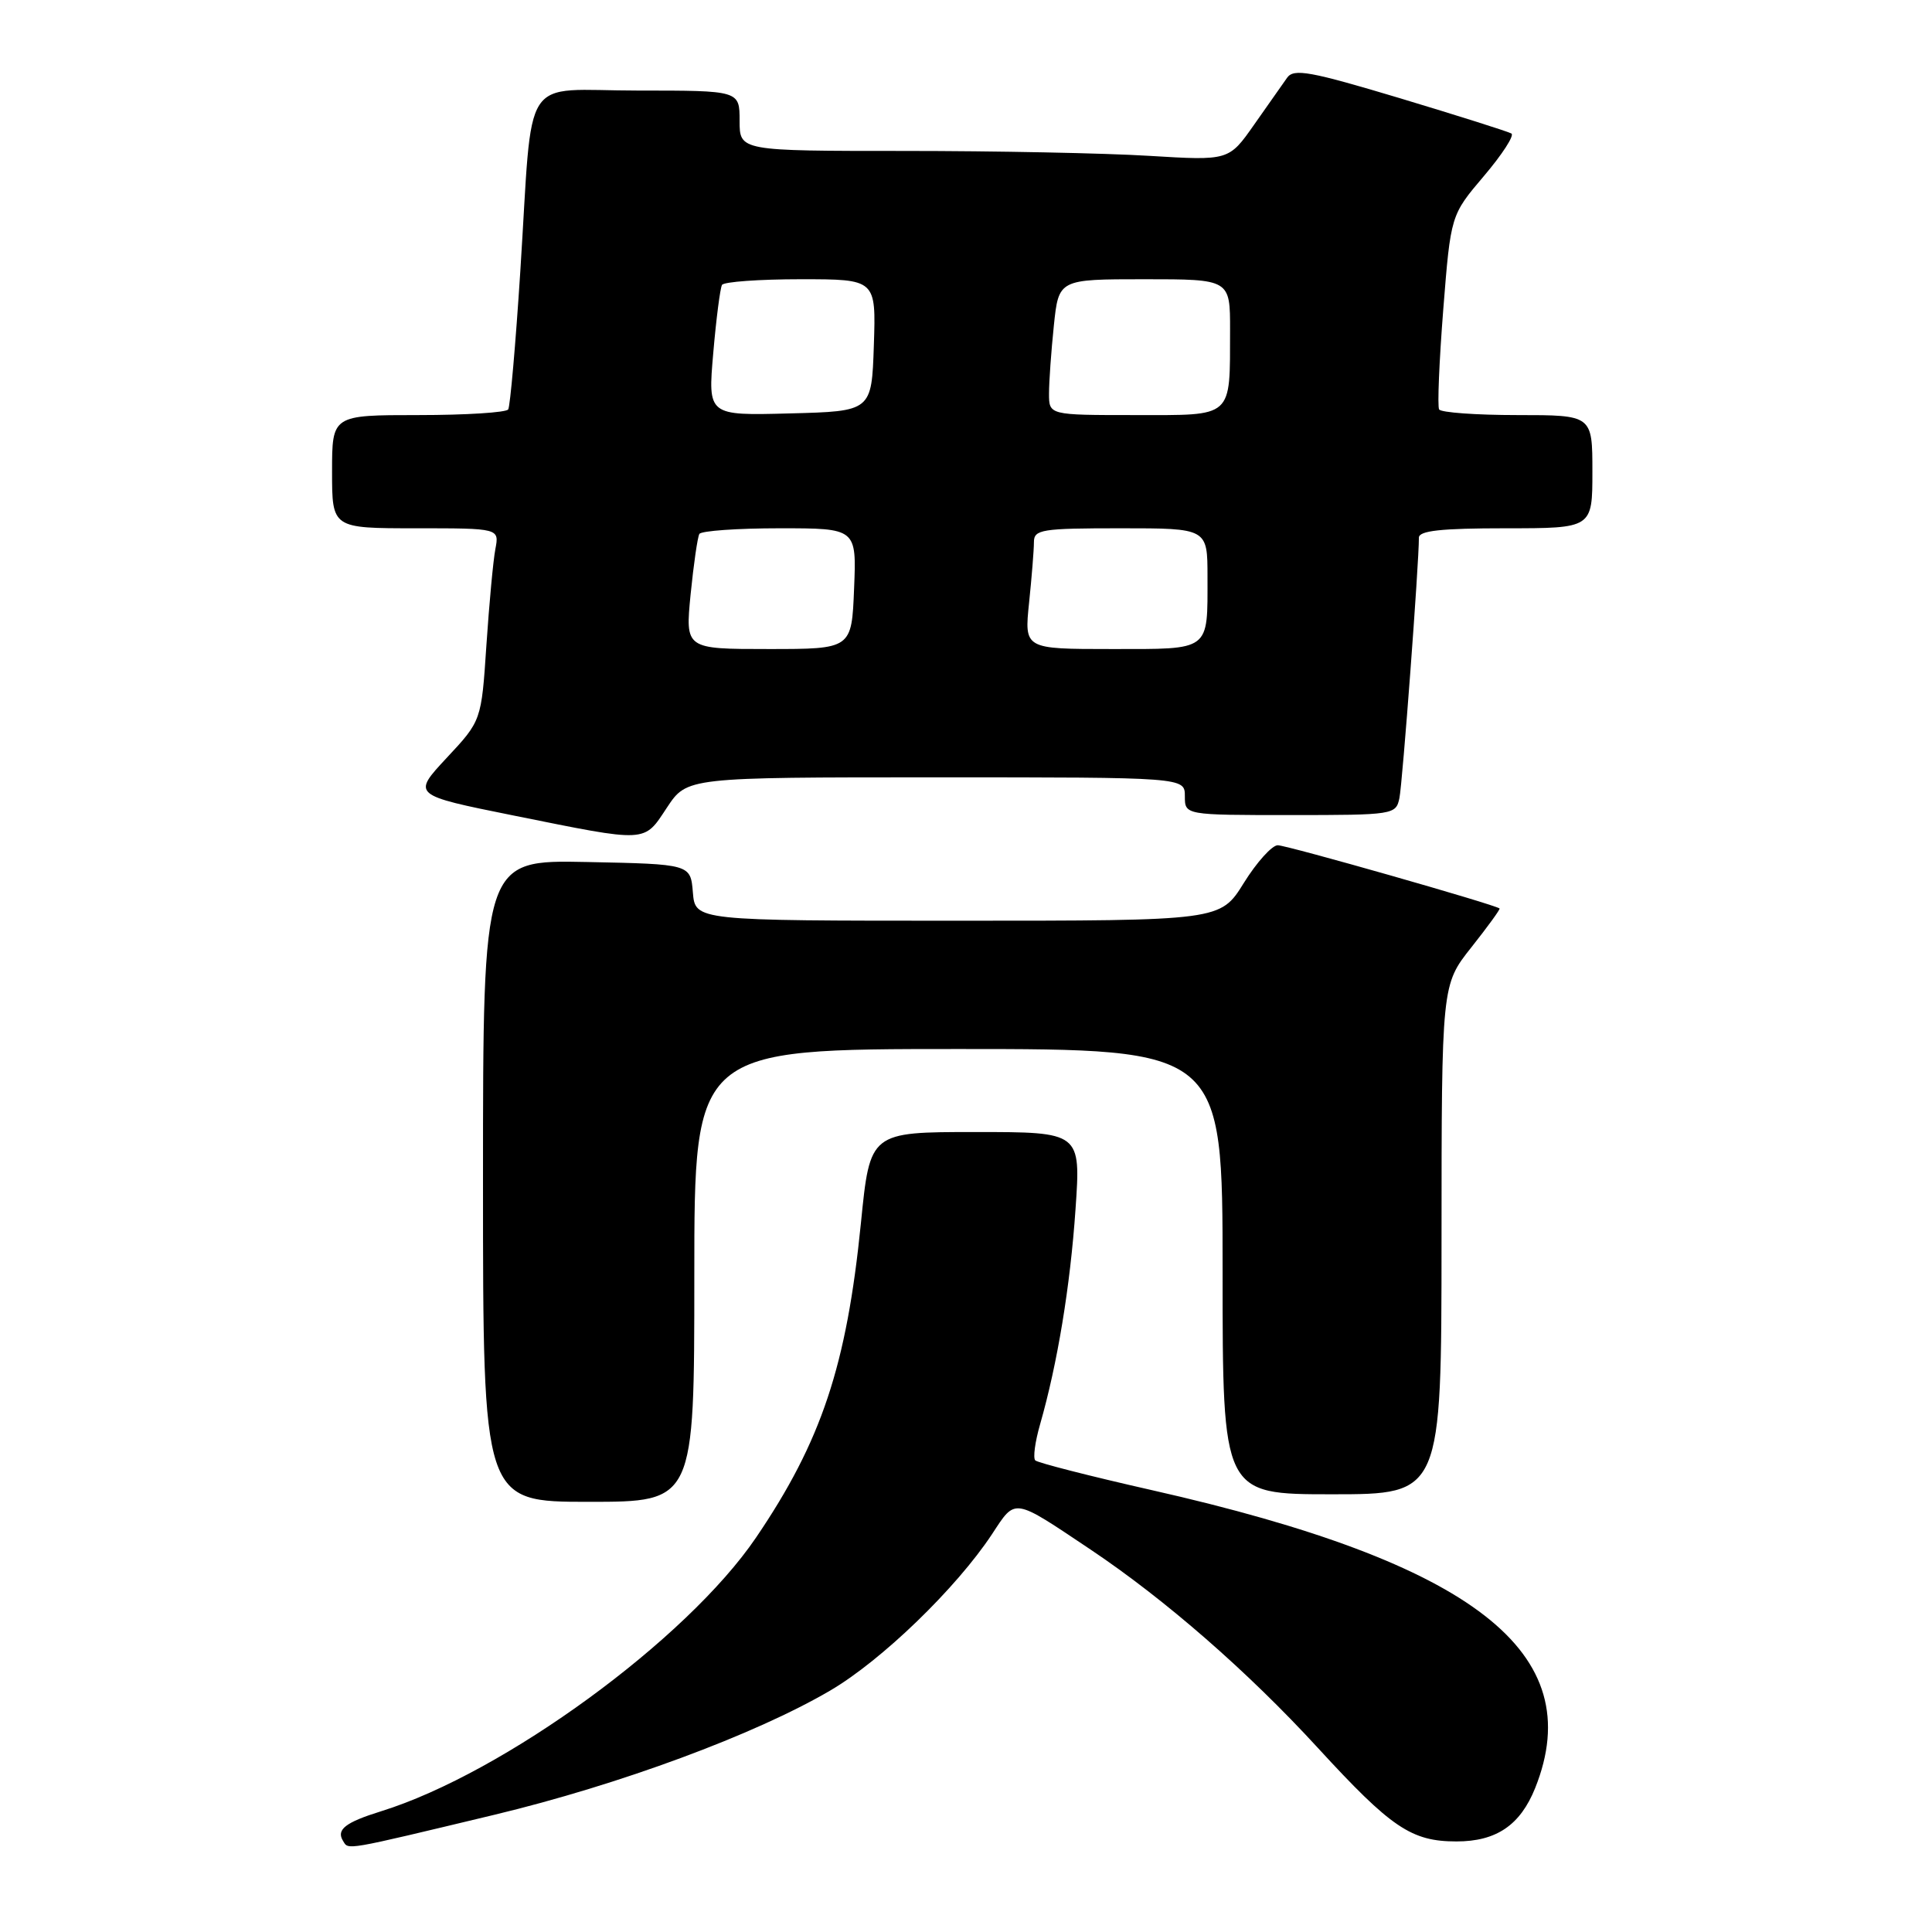 <?xml version="1.0" encoding="UTF-8" standalone="no"?>
<!DOCTYPE svg PUBLIC "-//W3C//DTD SVG 1.1//EN" "http://www.w3.org/Graphics/SVG/1.1/DTD/svg11.dtd" >
<svg xmlns="http://www.w3.org/2000/svg" xmlns:xlink="http://www.w3.org/1999/xlink" version="1.1" viewBox="0 0 256 256">
 <g >
 <path fill="currentColor"
d=" M 65.50 240.47 C 82.08 236.49 100.03 229.85 110.00 224.01 C 116.82 220.02 126.72 210.44 131.45 203.28 C 134.62 198.46 134.14 198.39 144.50 205.32 C 154.40 211.95 165.33 221.48 174.61 231.59 C 184.35 242.20 187.01 244.00 192.99 244.00 C 198.27 244.00 201.44 241.85 203.42 236.92 C 210.59 218.98 195.32 207.10 152.62 197.45 C 144.44 195.60 137.49 193.82 137.18 193.51 C 136.86 193.19 137.15 191.04 137.82 188.72 C 140.12 180.68 141.81 170.45 142.51 160.25 C 143.22 150.00 143.22 150.00 129.25 150.00 C 115.28 150.00 115.28 150.00 114.08 162.03 C 112.18 180.98 108.85 190.97 100.17 203.75 C 91.00 217.25 66.77 234.94 50.50 240.00 C 45.77 241.47 44.53 242.43 45.45 243.92 C 46.21 245.15 45.34 245.30 65.50 240.47 Z  M 92.00 169.00 C 92.00 139.00 92.00 139.00 127.00 139.00 C 162.00 139.00 162.00 139.00 162.00 168.50 C 162.00 198.00 162.00 198.00 176.50 198.00 C 191.00 198.00 191.00 198.00 191.01 164.25 C 191.02 130.50 191.02 130.50 194.96 125.53 C 197.12 122.80 198.81 120.48 198.70 120.38 C 198.17 119.88 170.52 112.00 169.31 112.00 C 168.55 112.00 166.52 114.25 164.81 117.00 C 161.70 122.00 161.70 122.00 126.91 122.00 C 92.12 122.00 92.12 122.00 91.81 118.25 C 91.50 114.50 91.50 114.50 77.75 114.22 C 64.00 113.94 64.00 113.94 64.00 156.47 C 64.00 199.00 64.00 199.00 78.00 199.00 C 92.00 199.00 92.00 199.00 92.00 169.00 Z  M 88.38 107.00 C 91.03 103.00 91.03 103.00 124.01 103.00 C 157.00 103.00 157.00 103.00 157.00 105.50 C 157.00 108.00 157.00 108.00 170.98 108.00 C 184.67 108.00 184.97 107.95 185.43 105.75 C 185.84 103.77 188.03 74.51 188.01 71.25 C 188.00 70.32 190.96 70.00 199.50 70.00 C 211.00 70.00 211.00 70.00 211.00 62.50 C 211.00 55.00 211.00 55.00 201.06 55.00 C 195.59 55.00 190.92 54.66 190.69 54.25 C 190.45 53.84 190.70 47.88 191.24 41.00 C 192.23 28.50 192.23 28.50 196.63 23.32 C 199.05 20.47 200.69 17.94 200.27 17.69 C 199.85 17.44 193.22 15.34 185.55 13.03 C 173.58 9.44 171.44 9.05 170.55 10.30 C 169.97 11.11 168.00 13.91 166.17 16.53 C 162.83 21.29 162.83 21.29 152.26 20.65 C 146.45 20.29 131.86 20.00 119.84 20.00 C 98.00 20.00 98.00 20.00 98.00 16.00 C 98.00 12.00 98.00 12.00 84.55 12.00 C 68.77 12.00 70.67 9.08 68.94 36.00 C 68.32 45.62 67.60 53.84 67.34 54.25 C 67.09 54.66 61.73 55.00 55.44 55.00 C 44.00 55.00 44.00 55.00 44.00 62.50 C 44.00 70.00 44.00 70.00 55.08 70.00 C 66.16 70.00 66.16 70.00 65.64 72.75 C 65.35 74.26 64.82 80.00 64.45 85.50 C 63.79 95.50 63.79 95.50 59.19 100.42 C 54.60 105.35 54.60 105.35 68.05 108.06 C 85.98 111.67 85.26 111.71 88.38 107.00 Z  M 91.51 78.75 C 91.91 74.76 92.43 71.16 92.67 70.75 C 92.92 70.34 97.70 70.00 103.31 70.00 C 113.50 70.00 113.50 70.00 113.17 78.00 C 112.85 86.00 112.85 86.00 101.82 86.00 C 90.80 86.00 90.80 86.00 91.51 78.75 Z  M 136.36 79.85 C 136.71 76.47 137.00 72.87 137.00 71.85 C 137.00 70.16 137.97 70.00 148.50 70.00 C 160.00 70.00 160.00 70.00 160.00 76.42 C 160.00 86.38 160.51 86.00 147.25 86.00 C 135.72 86.00 135.72 86.00 136.36 79.85 Z  M 94.51 46.78 C 94.90 42.23 95.43 38.16 95.67 37.75 C 95.92 37.34 100.61 37.00 106.10 37.00 C 116.08 37.00 116.08 37.00 115.79 45.75 C 115.50 54.50 115.50 54.50 104.64 54.78 C 93.79 55.07 93.79 55.07 94.51 46.78 Z  M 139.00 52.15 C 139.00 50.58 139.29 46.53 139.64 43.15 C 140.28 37.00 140.28 37.00 151.64 37.00 C 163.00 37.00 163.00 37.00 162.99 43.75 C 162.96 55.53 163.55 55.00 150.38 55.00 C 139.00 55.00 139.00 55.00 139.00 52.15 Z "/>
</g>
</svg>